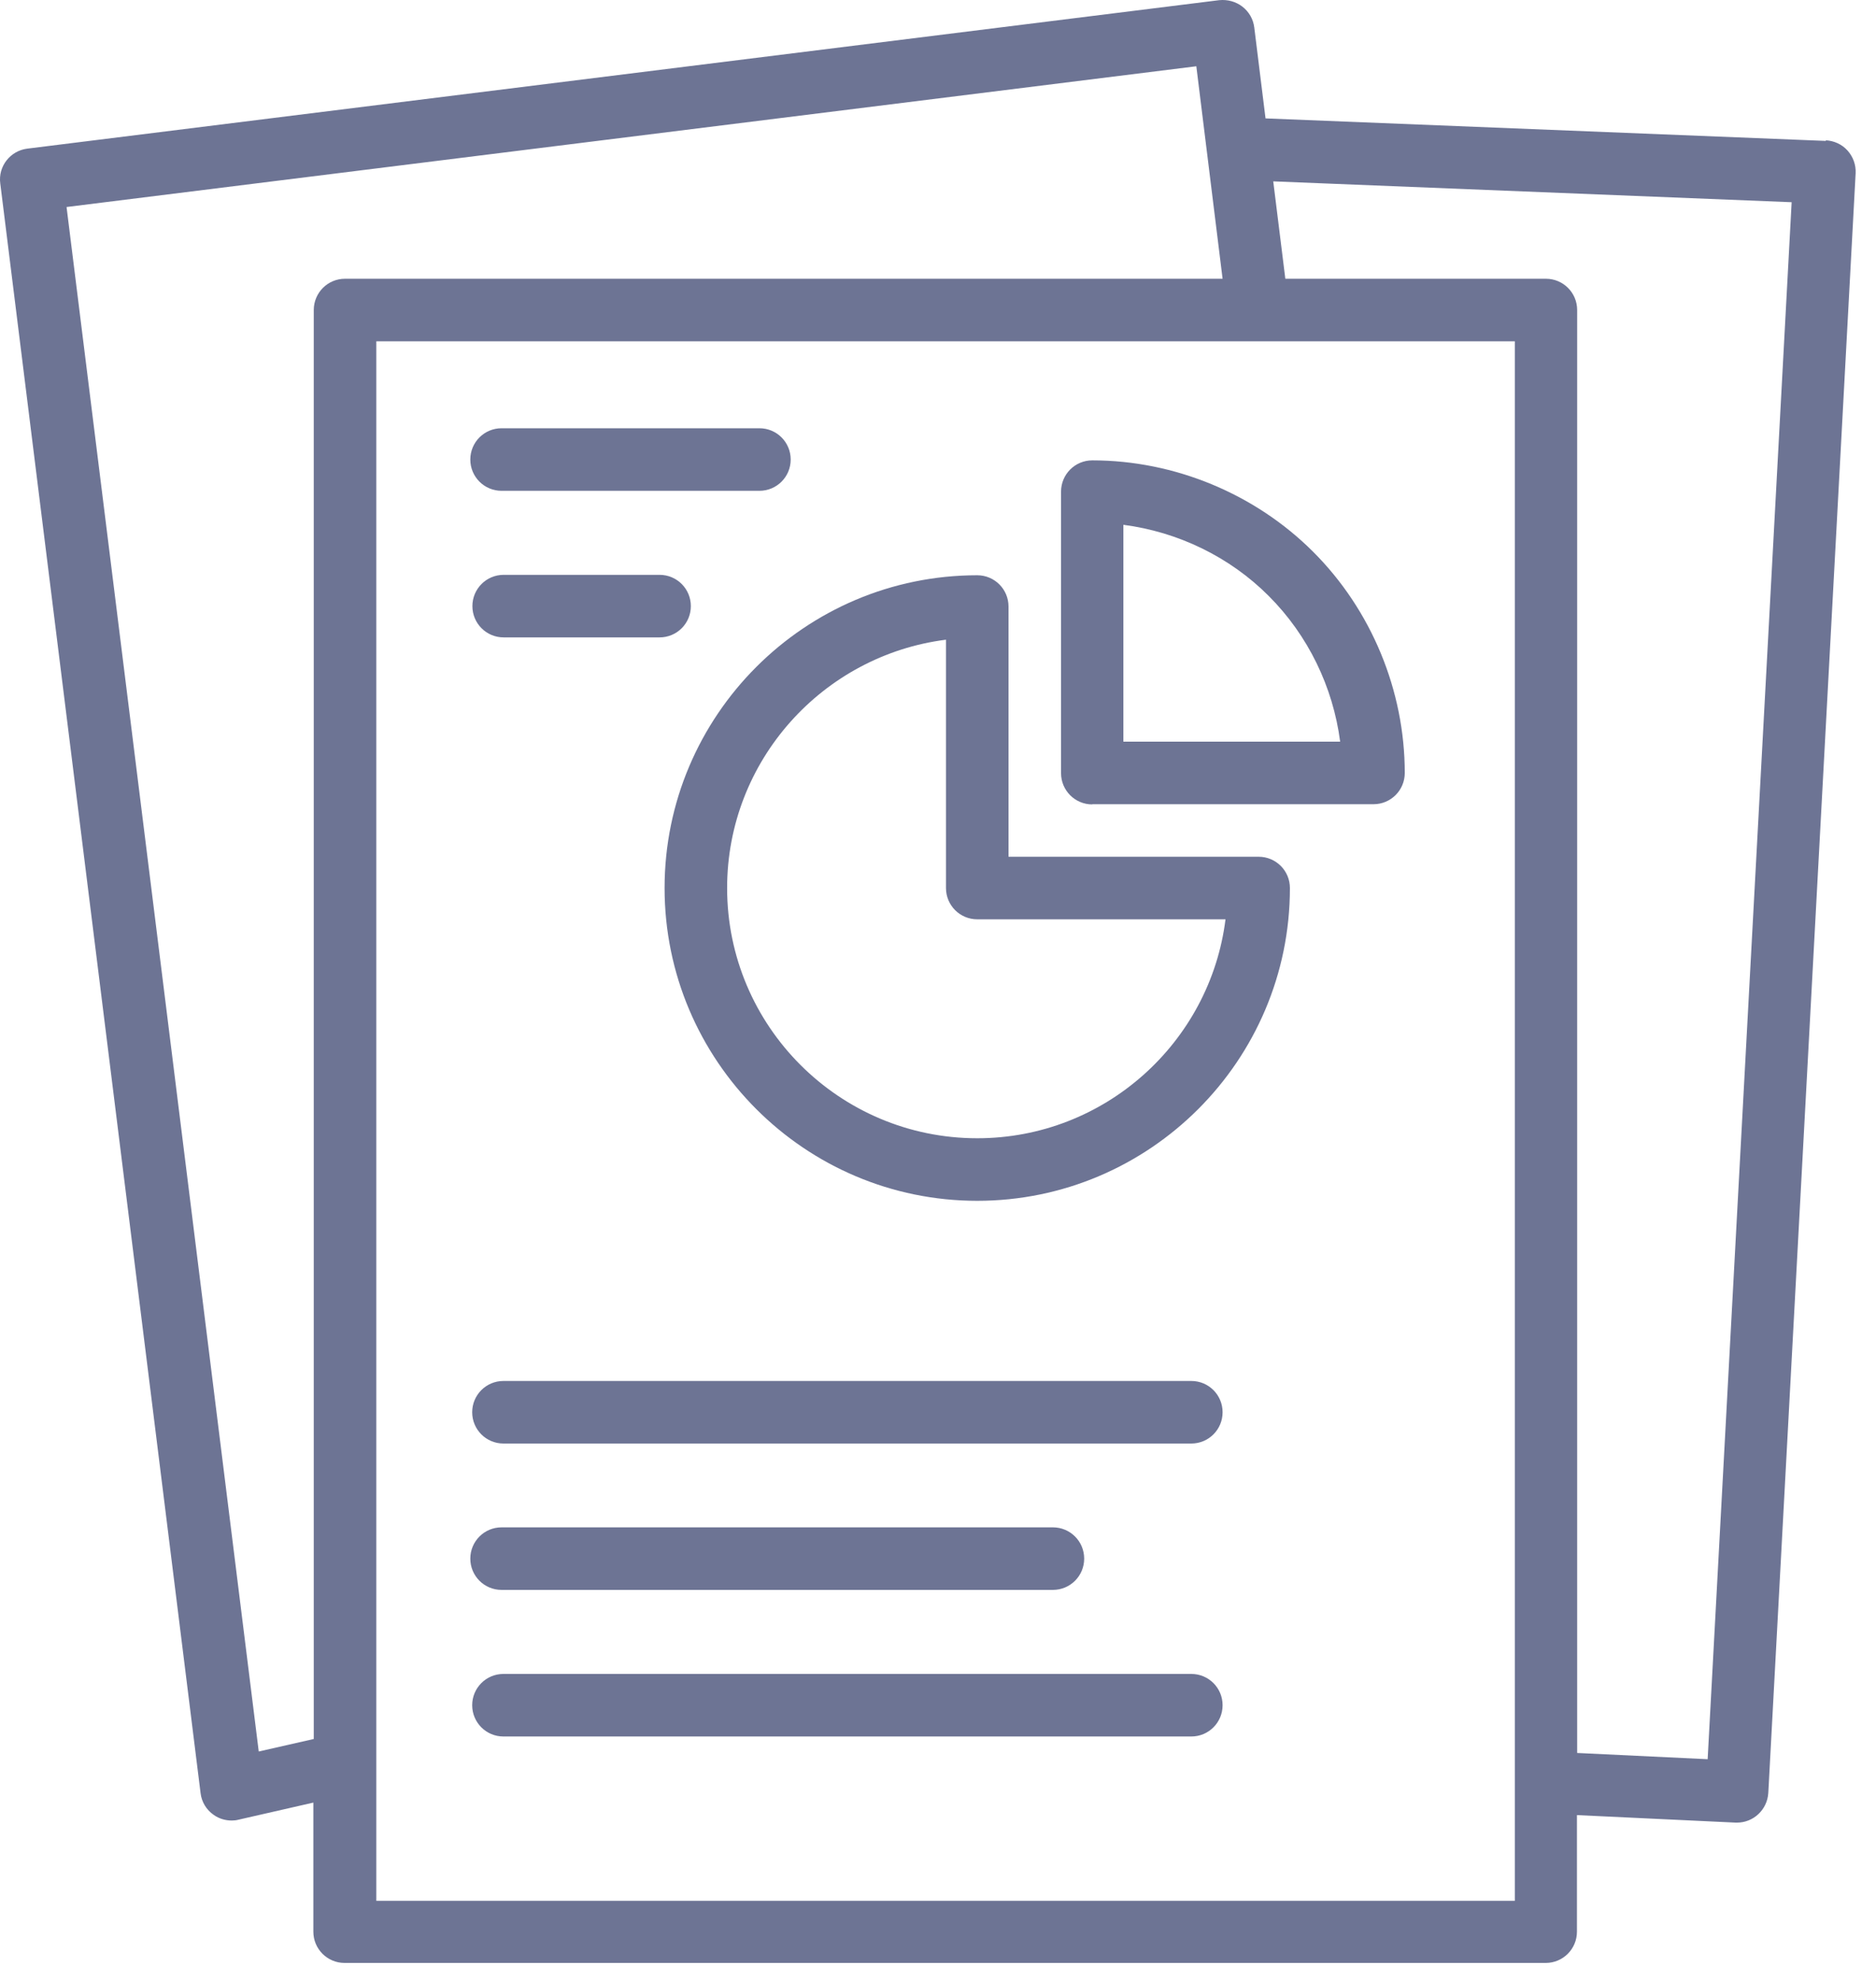 <svg width="90" height="95" viewBox="0 0 90 95" fill="none" xmlns="http://www.w3.org/2000/svg">
<path d="M87.603 6.758L60.713 5.678L60.173 1.318C60.123 0.918 59.923 0.568 59.603 0.318C59.293 0.078 58.893 -0.032 58.493 0.008L1.313 7.128C0.493 7.228 -0.097 7.978 0.013 8.798L9.623 85.998C9.673 86.418 9.903 86.798 10.253 87.038C10.503 87.218 10.813 87.308 11.113 87.308C11.223 87.308 11.333 87.298 11.443 87.268L15.033 86.448V92.638C15.033 93.468 15.703 94.138 16.533 94.138H74.153C74.983 94.138 75.653 93.468 75.653 92.638V87.048L83.263 87.408C83.263 87.408 83.313 87.408 83.333 87.408C84.123 87.408 84.783 86.788 84.833 85.988L89.023 8.308C89.043 7.908 88.903 7.518 88.633 7.218C88.363 6.918 87.983 6.748 87.583 6.728L87.603 6.758ZM12.413 83.998L3.193 9.928L57.393 3.178L58.653 13.368H16.553C15.723 13.368 15.053 14.038 15.053 14.868V83.398L12.413 83.998ZM72.673 91.158H18.053V16.368H72.673V91.168V91.158ZM81.933 84.368L75.663 84.068V14.868C75.663 14.038 74.993 13.368 74.163 13.368H61.663L61.083 8.698L85.953 9.698L81.923 84.378L81.933 84.368Z" fill="#6D7494"/>
<path d="M24.163 30.568H31.643C32.473 30.568 33.143 29.898 33.143 29.068C33.143 28.238 32.473 27.568 31.643 27.568H24.163C23.333 27.568 22.663 28.238 22.663 29.068C22.663 29.898 23.333 30.568 24.163 30.568Z" fill="#6D7494"/>
<path d="M24.063 23.538H36.433C37.263 23.538 37.933 22.868 37.933 22.038C37.933 21.208 37.263 20.538 36.433 20.538H24.063C23.233 20.538 22.563 21.208 22.563 22.038C22.563 22.868 23.233 23.538 24.063 23.538Z" fill="#6D7494"/>
<path d="M57.153 66.228H24.153C23.323 66.228 22.653 66.898 22.653 67.728C22.653 68.558 23.323 69.228 24.153 69.228H57.153C57.983 69.228 58.653 68.558 58.653 67.728C58.653 66.898 57.983 66.228 57.153 66.228Z" fill="#6D7494"/>
<path d="M57.153 80.278H24.153C23.323 80.278 22.653 80.948 22.653 81.778C22.653 82.608 23.323 83.278 24.153 83.278H57.153C57.983 83.278 58.653 82.608 58.653 81.778C58.653 80.948 57.983 80.278 57.153 80.278Z" fill="#6D7494"/>
<path d="M24.063 76.248H50.513C51.343 76.248 52.013 75.578 52.013 74.748C52.013 73.918 51.343 73.248 50.513 73.248H24.063C23.233 73.248 22.563 73.918 22.563 74.748C22.563 75.578 23.233 76.248 24.063 76.248Z" fill="#6D7494"/>
<path d="M31.883 42.588C31.883 50.858 38.613 57.588 46.883 57.588C55.153 57.588 61.883 50.858 61.883 42.588C61.883 41.758 61.213 41.088 60.383 41.088H48.383V29.088C48.383 28.258 47.713 27.588 46.883 27.588C38.613 27.588 31.883 34.318 31.883 42.588ZM45.383 30.678V42.588C45.383 43.418 46.053 44.088 46.883 44.088H58.793C58.053 49.998 52.993 54.588 46.883 54.588C40.263 54.588 34.883 49.208 34.883 42.588C34.883 36.478 39.473 31.428 45.383 30.678Z" fill="#6D7494"/>
<path d="M52.393 38.568H65.893C66.723 38.568 67.393 37.898 67.393 37.068C67.393 33.118 65.793 29.258 63.003 26.468C60.213 23.678 56.343 22.078 52.403 22.078C51.573 22.078 50.903 22.748 50.903 23.578V37.078C50.903 37.908 51.573 38.578 52.403 38.578L52.393 38.568ZM53.893 25.168C56.513 25.508 59.003 26.708 60.873 28.588C62.753 30.468 63.953 32.948 64.293 35.568H53.893V25.168Z" fill="#6D7494"/>
</svg>
